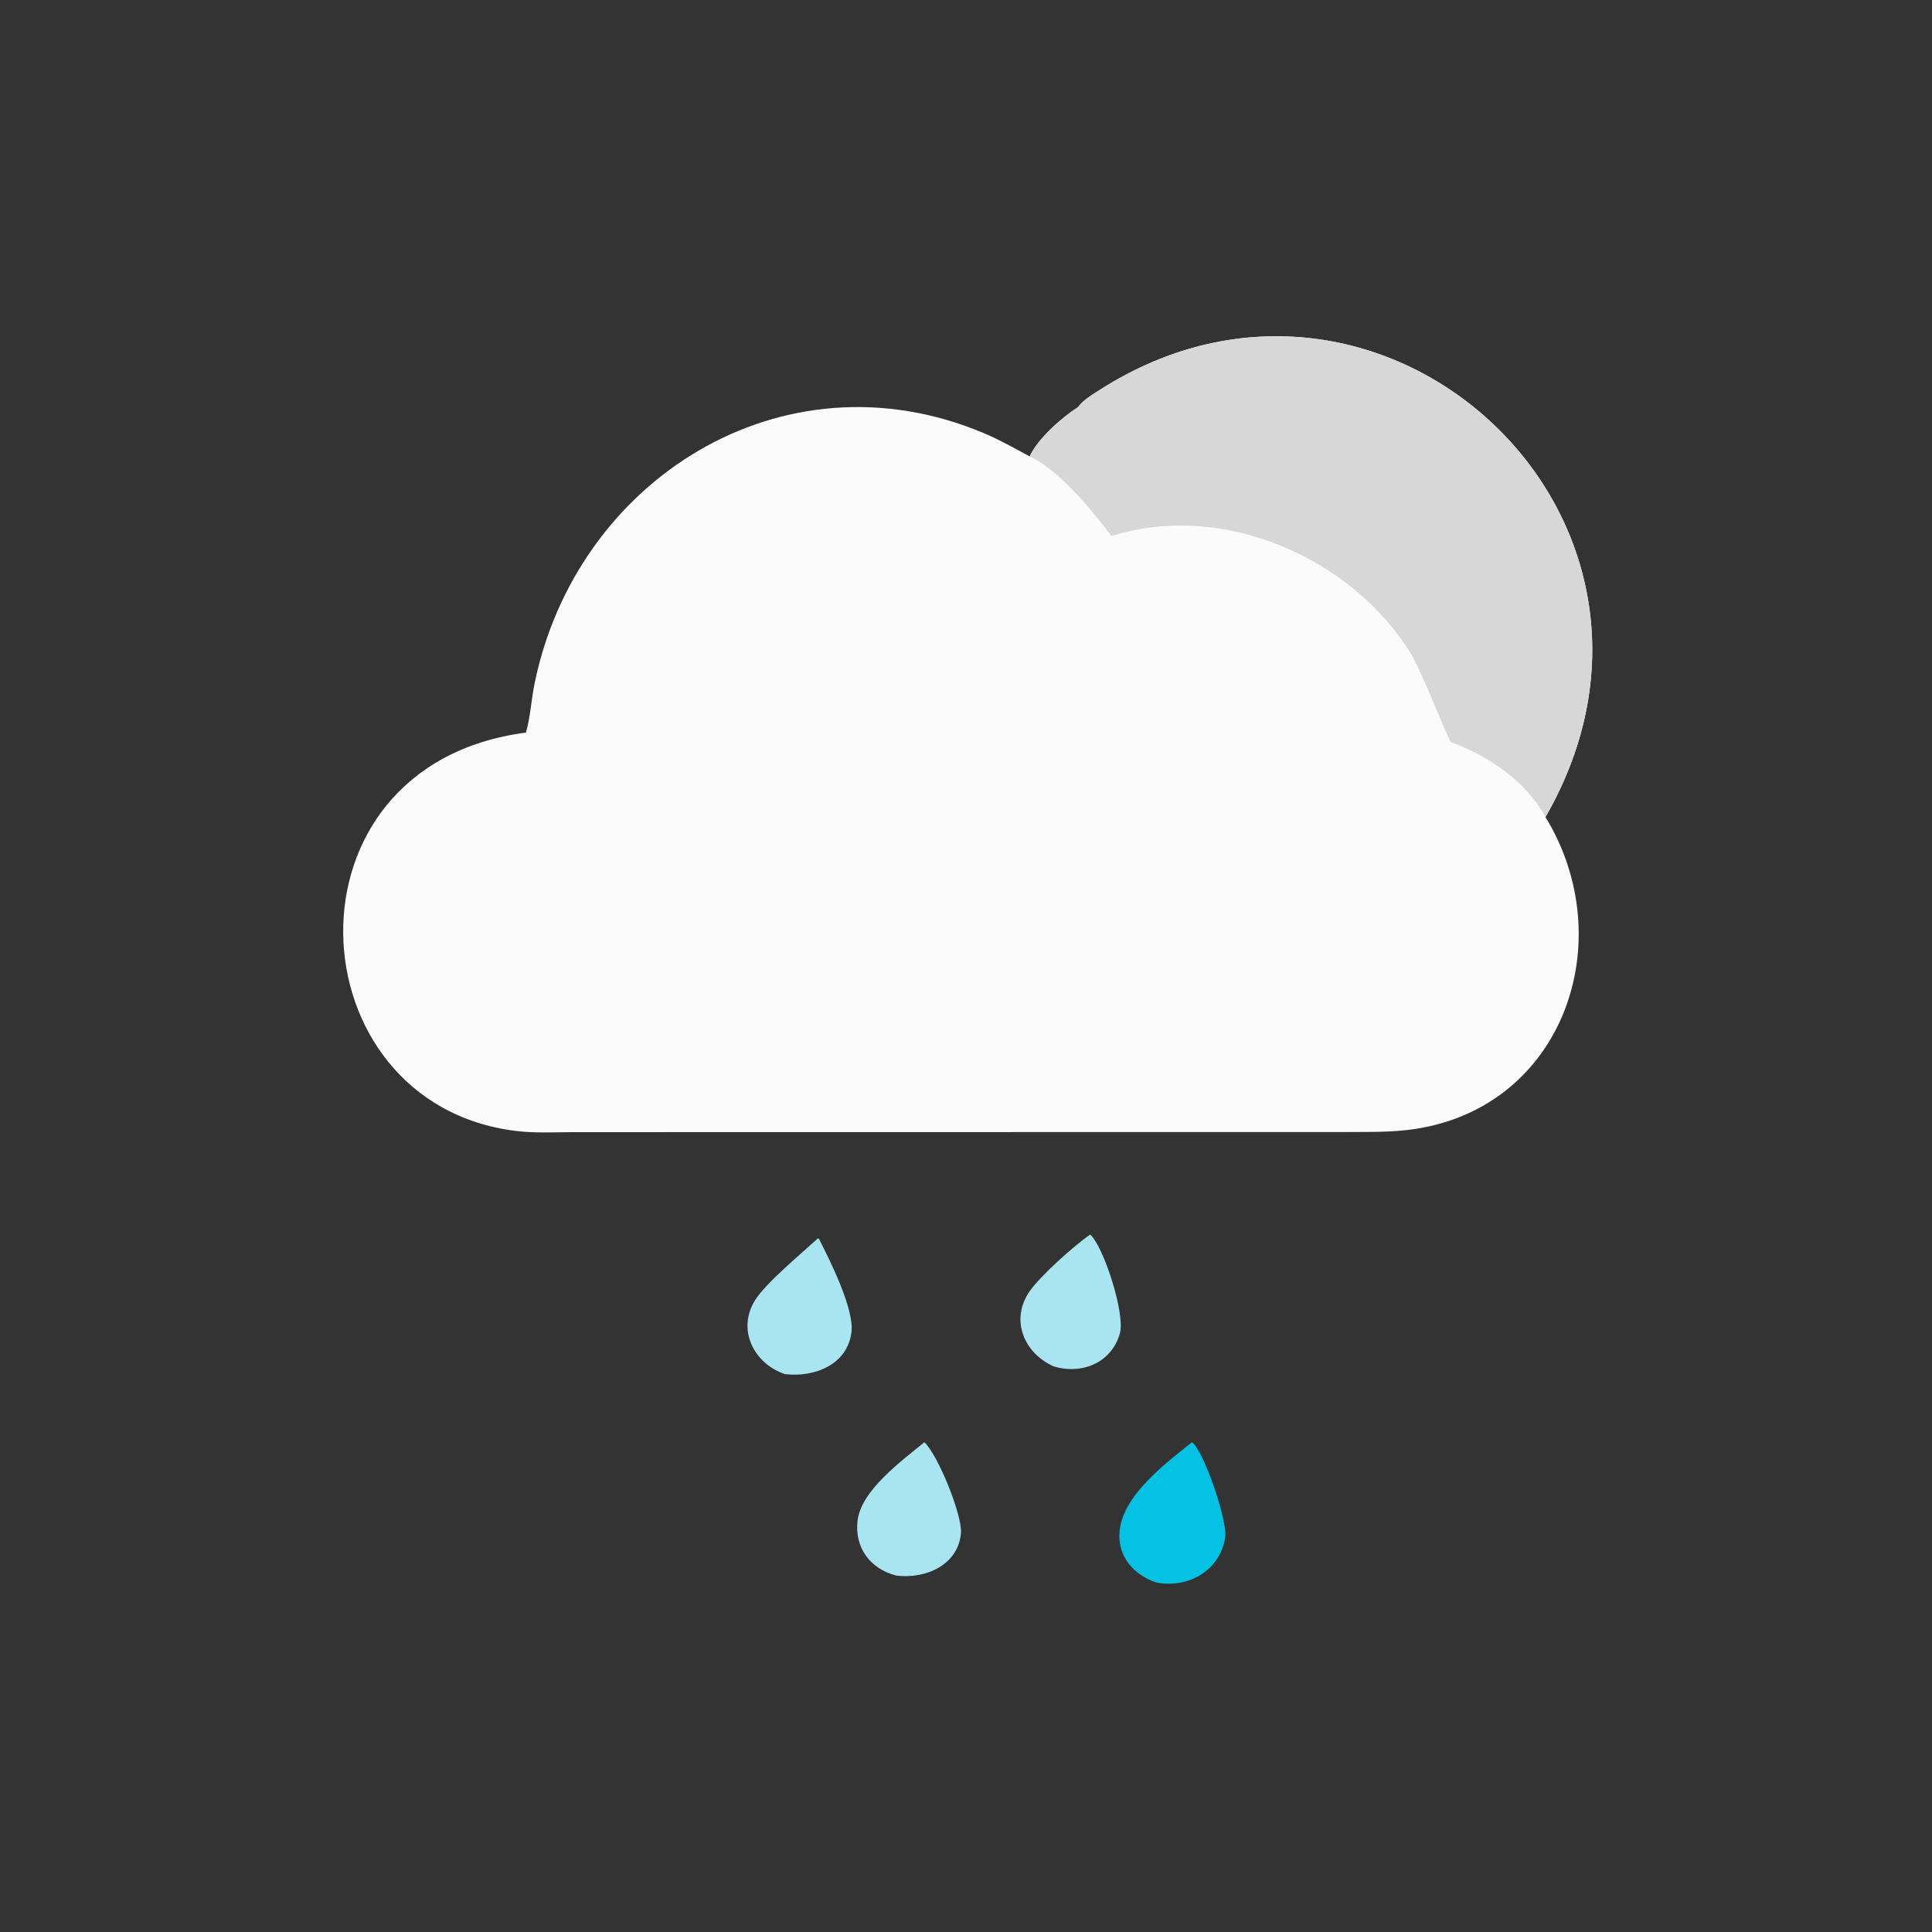 <?xml version="1.0" encoding="utf-8" ?>
<svg xmlns="http://www.w3.org/2000/svg" xmlns:xlink="http://www.w3.org/1999/xlink" width="1024" height="1024">
	<rect width="100%" height="100%" fill="#333333" stroke="none"/>
	<path fill="#FBFBFB" transform="scale(2 2)" d="M285.724 107.865C286.979 106.041 289.663 104.464 291.505 103.289C366.417 55.486 455.013 137.472 409.57 216.528C429.554 249.224 414.462 293.238 374.935 299.202C368.924 300.109 362.928 299.953 356.875 299.998L151.874 300.029C146.753 300.049 141.739 300.333 136.628 299.699C77.706 292.39 72.827 202.755 139.384 194.148C140.554 190.017 140.796 185.435 141.658 181.196C152.638 127.202 207.3 92.438 260.551 114.711C264.786 116.482 268.833 118.783 272.875 120.948C274.975 116.3 281.469 110.577 285.724 107.865Z"/>
	<path fill="#D7D7D7" transform="scale(2 2)" d="M285.724 107.865C286.979 106.041 289.663 104.464 291.505 103.289C366.417 55.486 455.013 137.472 409.57 216.528C404.384 206.955 394.461 200.355 384.48 196.647C383.732 195.795 376.555 177.509 373.916 173.236C358.052 147.55 323.762 132.785 294.54 142.068C289.584 135.343 280.378 124.366 272.875 120.948C274.975 116.3 281.469 110.577 285.724 107.865Z"/>
	<path fill="#04C2E3" transform="scale(2 2)" d="M315.898 382.212C318.931 384.29 325.432 403.103 324.683 407.552C323.212 416.284 314.922 420.97 306.505 419.402C300.374 417.398 296.021 412.349 296.715 405.638C297.69 396.218 308.812 387.831 315.898 382.212Z"/>
	<path fill="#A9E4F1" transform="scale(2 2)" d="M244.972 382.212C248.625 385.633 255.067 401.638 254.663 406.293C253.921 414.854 245.136 418.541 237.443 417.529C230.625 415.759 226.433 410.15 227.259 402.99C228.176 395.042 238.837 387.219 244.972 382.212Z"/>
	<path fill="#A9E4F1" transform="scale(2 2)" d="M216.745 328.168L217.056 328.349C219.953 334.013 226.326 346.778 225.659 352.883C224.699 361.663 215.811 365.091 208.004 364.153C199.904 361.43 195.204 352.529 200.058 344.642C202.92 339.992 212.376 332.227 216.745 328.168Z"/>
	<path fill="#A9E4F1" transform="scale(2 2)" d="M288.93 327.172C292.594 330.577 298.177 348.2 296.803 353.259C294.664 361.135 286.699 364.391 279.214 362.096C271.182 358.481 267.757 349.644 272.805 342.278C275.598 338.203 284.771 329.966 288.93 327.172Z"/>
</svg>
